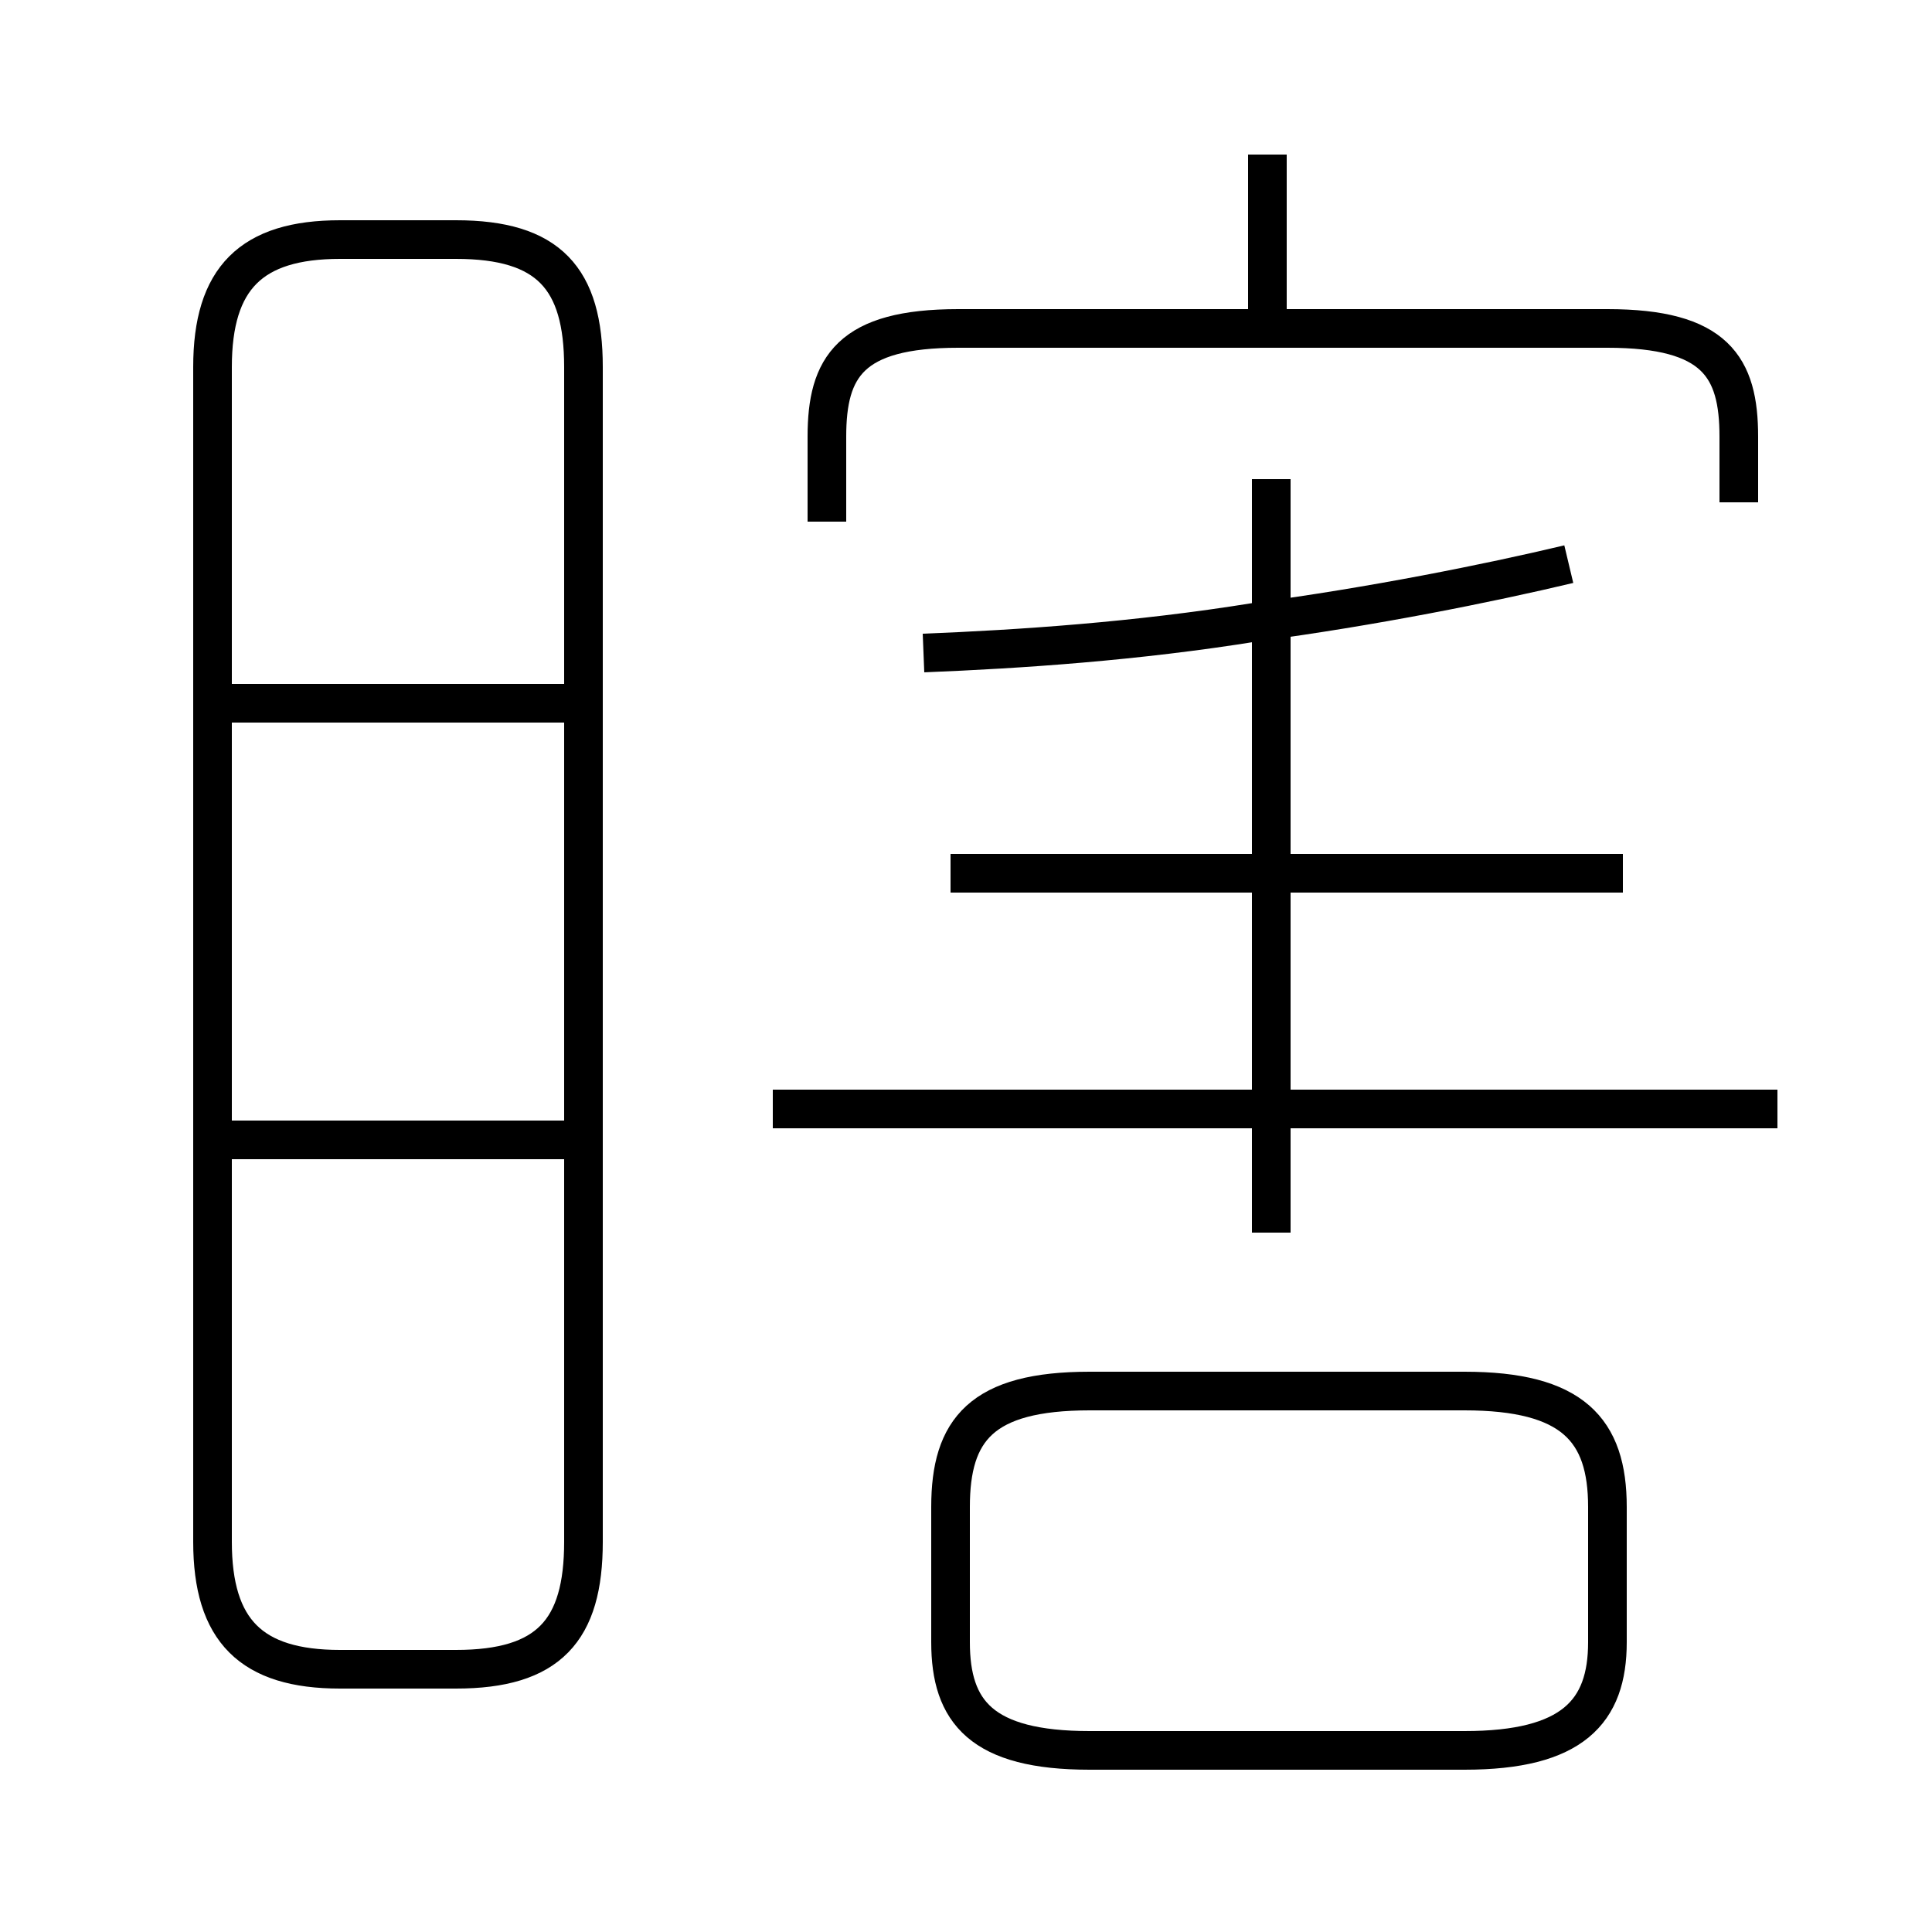 <?xml version='1.0' encoding='utf8'?>
<svg viewBox="0.0 -6.0 50.0 50.0" version="1.1" xmlns="http://www.w3.org/2000/svg">
<rect x="0.0" y="-6.0" width="50.0" height="50.0" fill="#808080" stroke="none"/>
<rect x="-1000" y="-1000" width="2000" height="2000" stroke="white" fill="white"/>
<g style="fill:white;stroke:#000000;  stroke-width:1">
<path d="M 8.8 -0.8 L 11.8 -0.8 C 14.2 -0.8 15.1 -1.8 15.1 -4.1 L 15.1 -34.5 C 15.1 -36.8 14.2 -37.8 11.8 -37.8 L 8.8 -37.8 C 6.5 -37.8 5.5 -36.8 5.5 -34.5 L 5.5 -4.1 C 5.5 -1.8 6.5 -0.8 8.8 -0.8 Z M 14.8 -14.5 L 5.8 -14.5 M 28.2 1.3 L 37.9 1.3 C 40.7 1.3 41.6 0.3 41.6 -1.5 L 41.6 -5.0 C 41.6 -7.0 40.7 -8.0 37.9 -8.0 L 28.2 -8.0 C 25.4 -8.0 24.6 -7.0 24.6 -5.0 L 24.6 -1.5 C 24.6 0.3 25.4 1.3 28.2 1.3 Z M 14.8 -25.8 L 5.8 -25.8 M 32.9 -12.1 L 32.9 -31.6 M 46.0 -15.3 L 20.0 -15.3 M 42.0 -21.4 L 24.6 -21.4 M 23.9 -27.1 C 26.4 -27.2 29.4 -27.4 32.5 -27.9 C 35.5 -28.3 38.5 -28.9 40.6 -29.4 M 45.0 -31.0 L 45.0 -32.7 C 45.0 -34.5 44.4 -35.5 41.6 -35.5 L 24.8 -35.5 C 22.0 -35.5 21.4 -34.5 21.4 -32.7 L 21.4 -30.5 M 32.8 -35.9 L 32.8 -40.0" transform="translate(0.0, 38.0)" />
</g>
</svg>